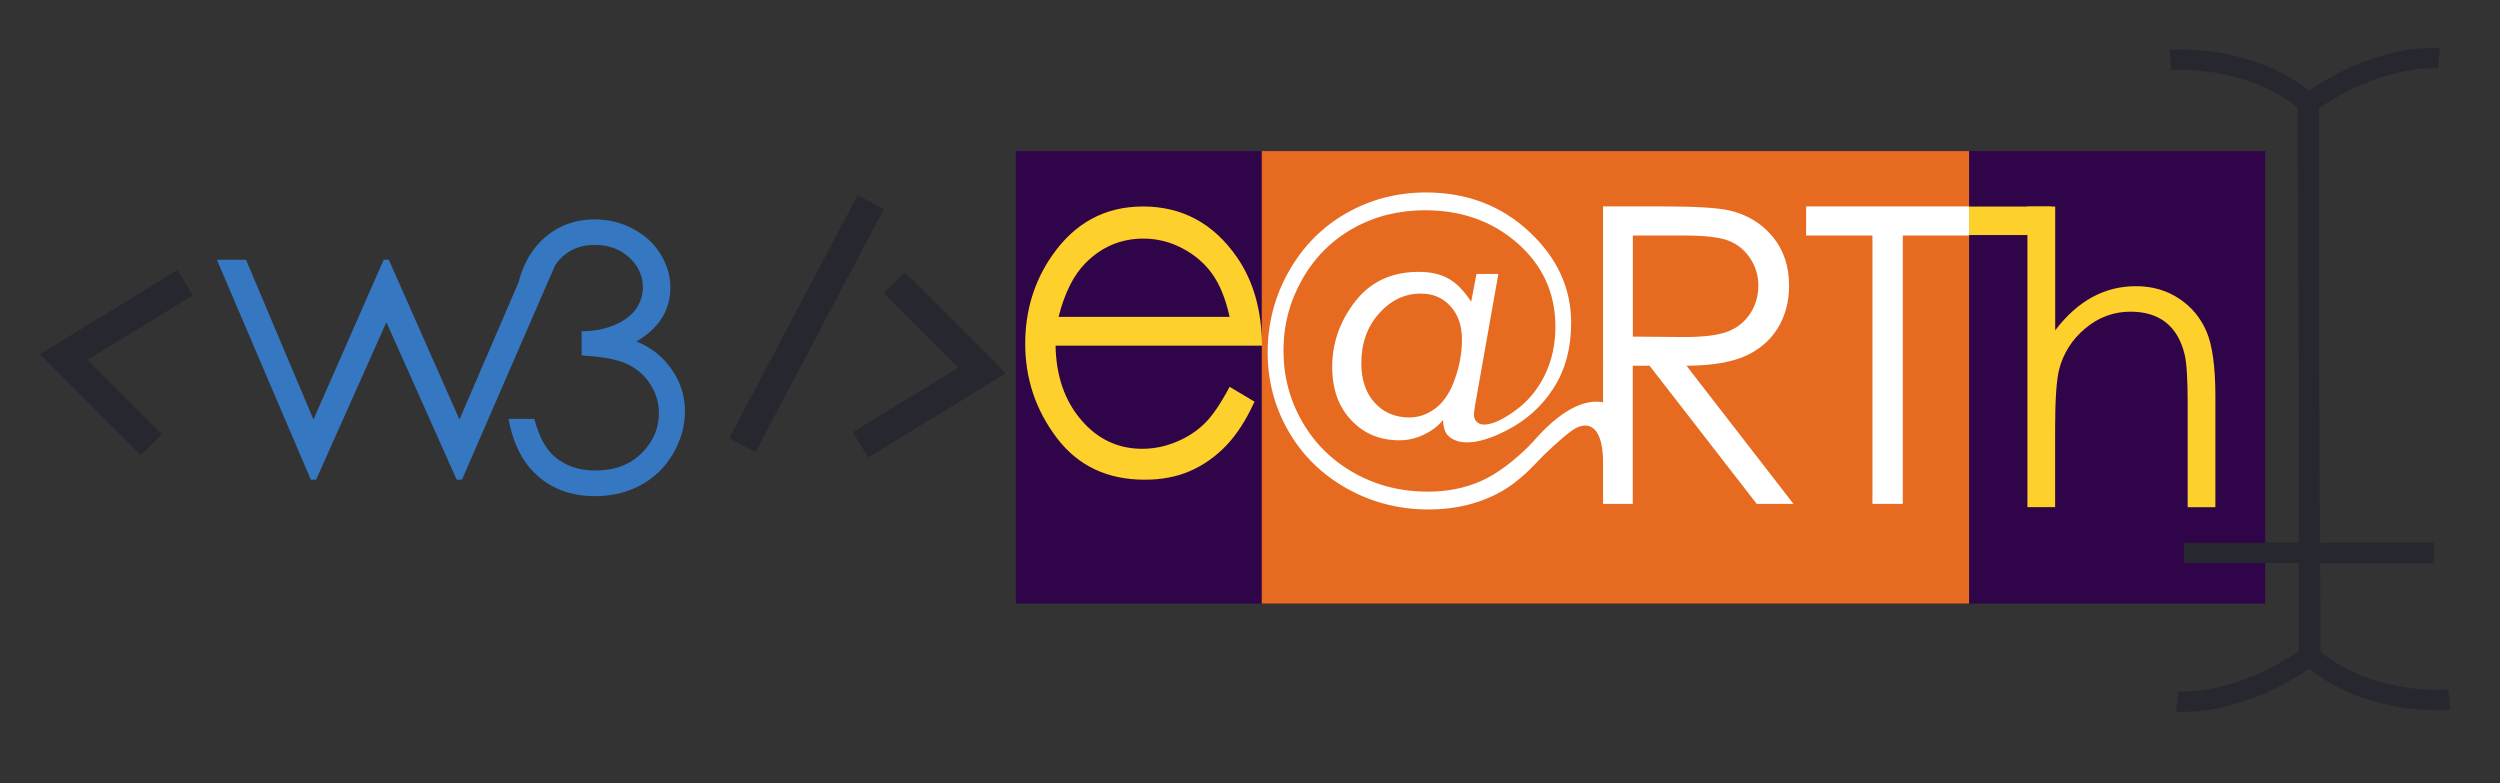 <?xml version="1.0" encoding="utf-8"?>
<!-- Generator: Adobe Illustrator 23.1.0, SVG Export Plug-In . SVG Version: 6.00 Build 0)  -->
<svg version="1.1" id="Layer_1" xmlns="http://www.w3.org/2000/svg" xmlns:xlink="http://www.w3.org/1999/xlink" x="0px" y="0px"
	 viewBox="0 0 351 110" style="enable-background:new 0 0 351 110;" xml:space="preserve">
<rect x="0" y="0" width="351" height="110" fill="#333333" stroke="none"/>
<style type="text/css">
	.st0{fill:#300449;}
	.st1{fill:#FDD02B;}
	.st2{fill:#E66A1F;}
	.st3{fill:#FFFFFF;}
	.st4{fill:#27272F;}
	.st5{fill:#3577C1;}
</style>
<rect x="142.62" y="21.21" class="st0" width="175.41" height="63.53"/>
<rect x="276" y="29" class="st1" width="12" height="4"/>
<rect x="177.15" y="21.21" class="st2" width="99.31" height="63.53"/>
<path class="st3" d="M215.08,62.22h3.01c-2.54,3.16-4.88,5.37-7.04,6.64c-3.07,1.78-6.56,2.67-10.47,2.67
	c-4.14,0-7.97-0.98-11.47-2.94c-3.5-1.96-6.23-4.63-8.19-8.02c-1.96-3.39-2.94-7.09-2.94-11.11c0-4.07,0.99-7.86,2.97-11.36
	c1.98-3.5,4.67-6.23,8.08-8.17c3.41-1.94,7.13-2.91,11.18-2.91c5.71,0,10.54,1.83,14.48,5.5c3.94,3.66,5.9,7.93,5.9,12.8
	c0,3.54-0.82,6.6-2.46,9.16c-1.64,2.57-3.86,4.56-6.66,5.98c-2.14,1.1-3.97,1.65-5.48,1.65c-1.1,0-1.97-0.29-2.61-0.88
	c-0.49-0.43-0.75-1.19-0.77-2.27c-0.64,0.81-1.53,1.5-2.65,2.04c-1.13,0.55-2.29,0.82-3.5,0.82c-2.72,0-4.98-0.94-6.75-2.83
	c-1.78-1.89-2.67-4.38-2.67-7.49c0-3.35,1.08-6.41,3.23-9.18c2.16-2.77,5.12-4.15,8.91-4.15c1.66,0,3.06,0.31,4.18,0.94
	c1.13,0.62,2.19,1.71,3.19,3.26l0.75-3.91h3.07l-3.29,18.56c-0.09,0.61-0.14,1-0.14,1.17c0,0.44,0.13,0.79,0.4,1.04
	c0.26,0.25,0.61,0.38,1.02,0.38c1.12,0,2.57-0.65,4.36-1.95c1.79-1.3,3.18-2.96,4.17-5c0.99-2.04,1.49-4.3,1.49-6.78
	c0-4.81-1.86-8.8-5.59-11.96c-3.48-2.94-7.72-4.4-12.72-4.4c-3.71,0-7.07,0.85-10.09,2.54c-3.02,1.7-5.4,4.08-7.15,7.16
	c-1.75,3.08-2.63,6.41-2.63,9.99c0,3.62,0.88,6.96,2.64,10.01c1.76,3.06,4.2,5.46,7.31,7.2c3.11,1.74,6.54,2.61,10.29,2.61
	c2.74,0,5.23-0.49,7.47-1.48C210.13,66.57,212.53,64.79,215.08,62.22z M197.88,58.61c1.25,0,2.42-0.39,3.52-1.18
	c1.1-0.79,1.97-1.97,2.61-3.54c0.83-2.07,1.25-4.15,1.25-6.23c0-1.91-0.53-3.46-1.6-4.65c-1.07-1.19-2.45-1.79-4.16-1.79
	c-2.27,0-4.23,0.93-5.89,2.8c-1.66,1.87-2.48,4.19-2.48,6.98c0,2.33,0.63,4.18,1.89,5.56C194.27,57.93,195.89,58.61,197.88,58.61z"
	/>
<path class="st3" d="M225.07,28.98h8.32c4.64,0,7.78,0.19,9.42,0.57c2.48,0.57,4.49,1.79,6.05,3.65c1.55,1.87,2.33,4.16,2.33,6.89
	c0,2.27-0.54,4.27-1.6,6c-1.07,1.72-2.6,3.03-4.58,3.91c-1.99,0.88-4.73,1.33-8.23,1.35l15.02,19.39h-5.16L231.6,51.35h-2.36v19.39
	h-4.17V28.98z M229.25,33.07v14.19l7.19,0.06c2.79,0,4.85-0.26,6.18-0.79c1.34-0.53,2.38-1.38,3.13-2.54
	c0.75-1.16,1.12-2.46,1.12-3.9c0-1.4-0.38-2.67-1.14-3.82c-0.76-1.14-1.75-1.96-2.99-2.46c-1.23-0.49-3.28-0.74-6.14-0.74H229.25z"
	/>
<path class="st3" d="M253.58,33.07v-4.09h22.88v4.09h-9.31v37.67h-4.26V33.07H253.58z"/>
<path class="st4" d="M344,99.66l-0.25-2.83c-0.11,0.01-10.43,0.82-17.93-5.3l-0.07-12.47h15.97V76.2h-15.99l-0.13-24.55V15.19
	c9.19-6.23,16.61-5.61,16.69-5.6l0.29-2.83c-0.07-0.01-0.48-0.05-1.16-0.04c-2.61,0.01-9.31,0.65-17.26,6
	c-8.31-6.57-19.07-5.76-19.54-5.72l0.23,2.83c0.11-0.01,10.26-0.75,17.7,5.25l0.2,36.59V76.2h-16.12v2.84h16.12v12.38
	c-9.31,6.32-16.84,5.65-16.91,5.65l-0.31,2.83c0.07,0.01,0.48,0.05,1.16,0.05c2.64,0,9.45-0.62,17.52-6.06
	C332.6,100.58,343.53,99.7,344,99.66z"/>
<path class="st3" d="M213.87,66.75c0,0,5.55-5.72,7.44-6.67c1.9-0.95,3.73,0,3.76,4.74s2.88-6.64,2.88-6.64s-4.74-6.64-14.22,5.69
	L213.87,66.75z"/>
<path class="st5" d="M93.74,51.11c-1.14-1.39-2.6-2.45-4.38-3.17c3.17-1.86,4.76-4.39,4.76-7.58c0-1.63-0.46-3.19-1.37-4.68
	c-0.92-1.49-2.21-2.68-3.88-3.56c-1.67-0.88-3.47-1.32-5.4-1.32c-2.65,0-4.95,0.82-6.9,2.47c-1.8,1.52-3.06,3.66-3.78,6.4
	L64.51,58.9l-9.92-22.43h-0.72L44.01,58.9l-9.47-22.43h-4.09l13.19,30.88h0.74l9.87-22.11l9.87,22.11h0.74l13.09-30.13
	c0.43-0.61,0.89-1.11,1.38-1.49c1.16-0.9,2.53-1.35,4.13-1.35c1.96,0,3.59,0.59,4.87,1.76c1.28,1.17,1.93,2.57,1.93,4.18
	c0,1.09-0.31,2.1-0.94,3.02c-0.63,0.92-1.64,1.68-3.03,2.28c-1.39,0.6-2.94,0.89-4.63,0.89v3.4c2.87,0.15,4.99,0.55,6.36,1.18
	c1.37,0.64,2.46,1.59,3.27,2.84c0.81,1.26,1.22,2.61,1.22,4.05c0,2.17-0.81,4.05-2.44,5.66c-1.63,1.61-3.78,2.42-6.47,2.42
	c-2.37,0-4.31-0.68-5.84-2.04c-1.19-1.07-2.11-2.81-2.74-5.21h-3.62c0.65,3.56,2.05,6.26,4.18,8.09c2.13,1.84,4.79,2.76,7.98,2.76
	c2.37,0,4.51-0.52,6.42-1.56c1.91-1.04,3.42-2.51,4.53-4.42c1.11-1.9,1.66-3.91,1.66-6C96.16,55.27,95.35,53.07,93.74,51.11z"/>
<g>
	<g>
		<g>
			<polygon class="st4" points="19.79,63.92 5.59,49.73 24.91,37.92 27.08,41.47 12.26,50.52 22.72,60.98 			"/>
		</g>
	</g>
	<g>
		<g>
			<polygon class="st4" points="121.89,64.23 119.73,60.68 134.54,51.62 124.08,41.17 127.02,38.23 141.21,52.42 			"/>
		</g>
	</g>
	<g>
		<g>
			
				<rect x="93.93" y="43.31" transform="matrix(0.467 -0.884 0.884 0.467 20.237 124.335)" class="st4" width="38.6" height="4.16"/>
		</g>
	</g>
</g>
<g>
	<g>
		<path class="st1" d="M172.64,54.31l3.49,2.08c-1.15,2.55-2.47,4.6-3.97,6.17c-1.5,1.56-3.19,2.75-5.07,3.57
			c-1.88,0.82-4,1.22-6.37,1.22c-5.26,0-9.37-1.95-12.33-5.85s-4.45-8.31-4.45-13.23c0-4.63,1.25-8.75,3.76-12.37
			c3.18-4.6,7.44-6.91,12.77-6.91c5.49,0,9.88,2.36,13.16,7.07c2.33,3.33,3.52,7.49,3.56,12.47h-28.99
			c0.08,4.24,1.27,7.71,3.59,10.42c2.31,2.71,5.17,4.06,8.57,4.06c1.64,0,3.24-0.32,4.79-0.97c1.55-0.64,2.87-1.5,3.96-2.57
			C170.2,58.42,171.37,56.69,172.64,54.31z M172.64,44.49c-0.55-2.5-1.36-4.5-2.42-6c-1.06-1.5-2.46-2.7-4.2-3.62
			c-1.74-0.92-3.57-1.37-5.48-1.37c-3.16,0-5.88,1.15-8.15,3.45c-1.66,1.68-2.92,4.19-3.77,7.54H172.64z"/>
	</g>
</g>
<polygon style="fill:none;" points="206.07,122.89 189.44,122.89 189.44,122.89 206.07,122.89 "/>
<g>
	<path class="st1" d="M284.66,29h3.89v17.38c1.58-2.08,3.31-3.63,5.2-4.66c1.89-1.03,3.94-1.54,6.14-1.54
		c2.26,0,4.27,0.57,6.02,1.72c1.75,1.15,3.04,2.69,3.88,4.63c0.83,1.94,1.25,4.97,1.25,9.11v15.57h-3.89V56.78
		c0-3.48-0.14-5.81-0.42-6.98c-0.48-2-1.36-3.51-2.63-4.52c-1.27-1.01-2.93-1.52-4.99-1.52c-2.35,0-4.46,0.78-6.33,2.34
		c-1.86,1.56-3.09,3.49-3.68,5.78c-0.37,1.48-0.56,4.23-0.56,8.23v11.09h-3.89V29z"/>
</g>
</svg>
